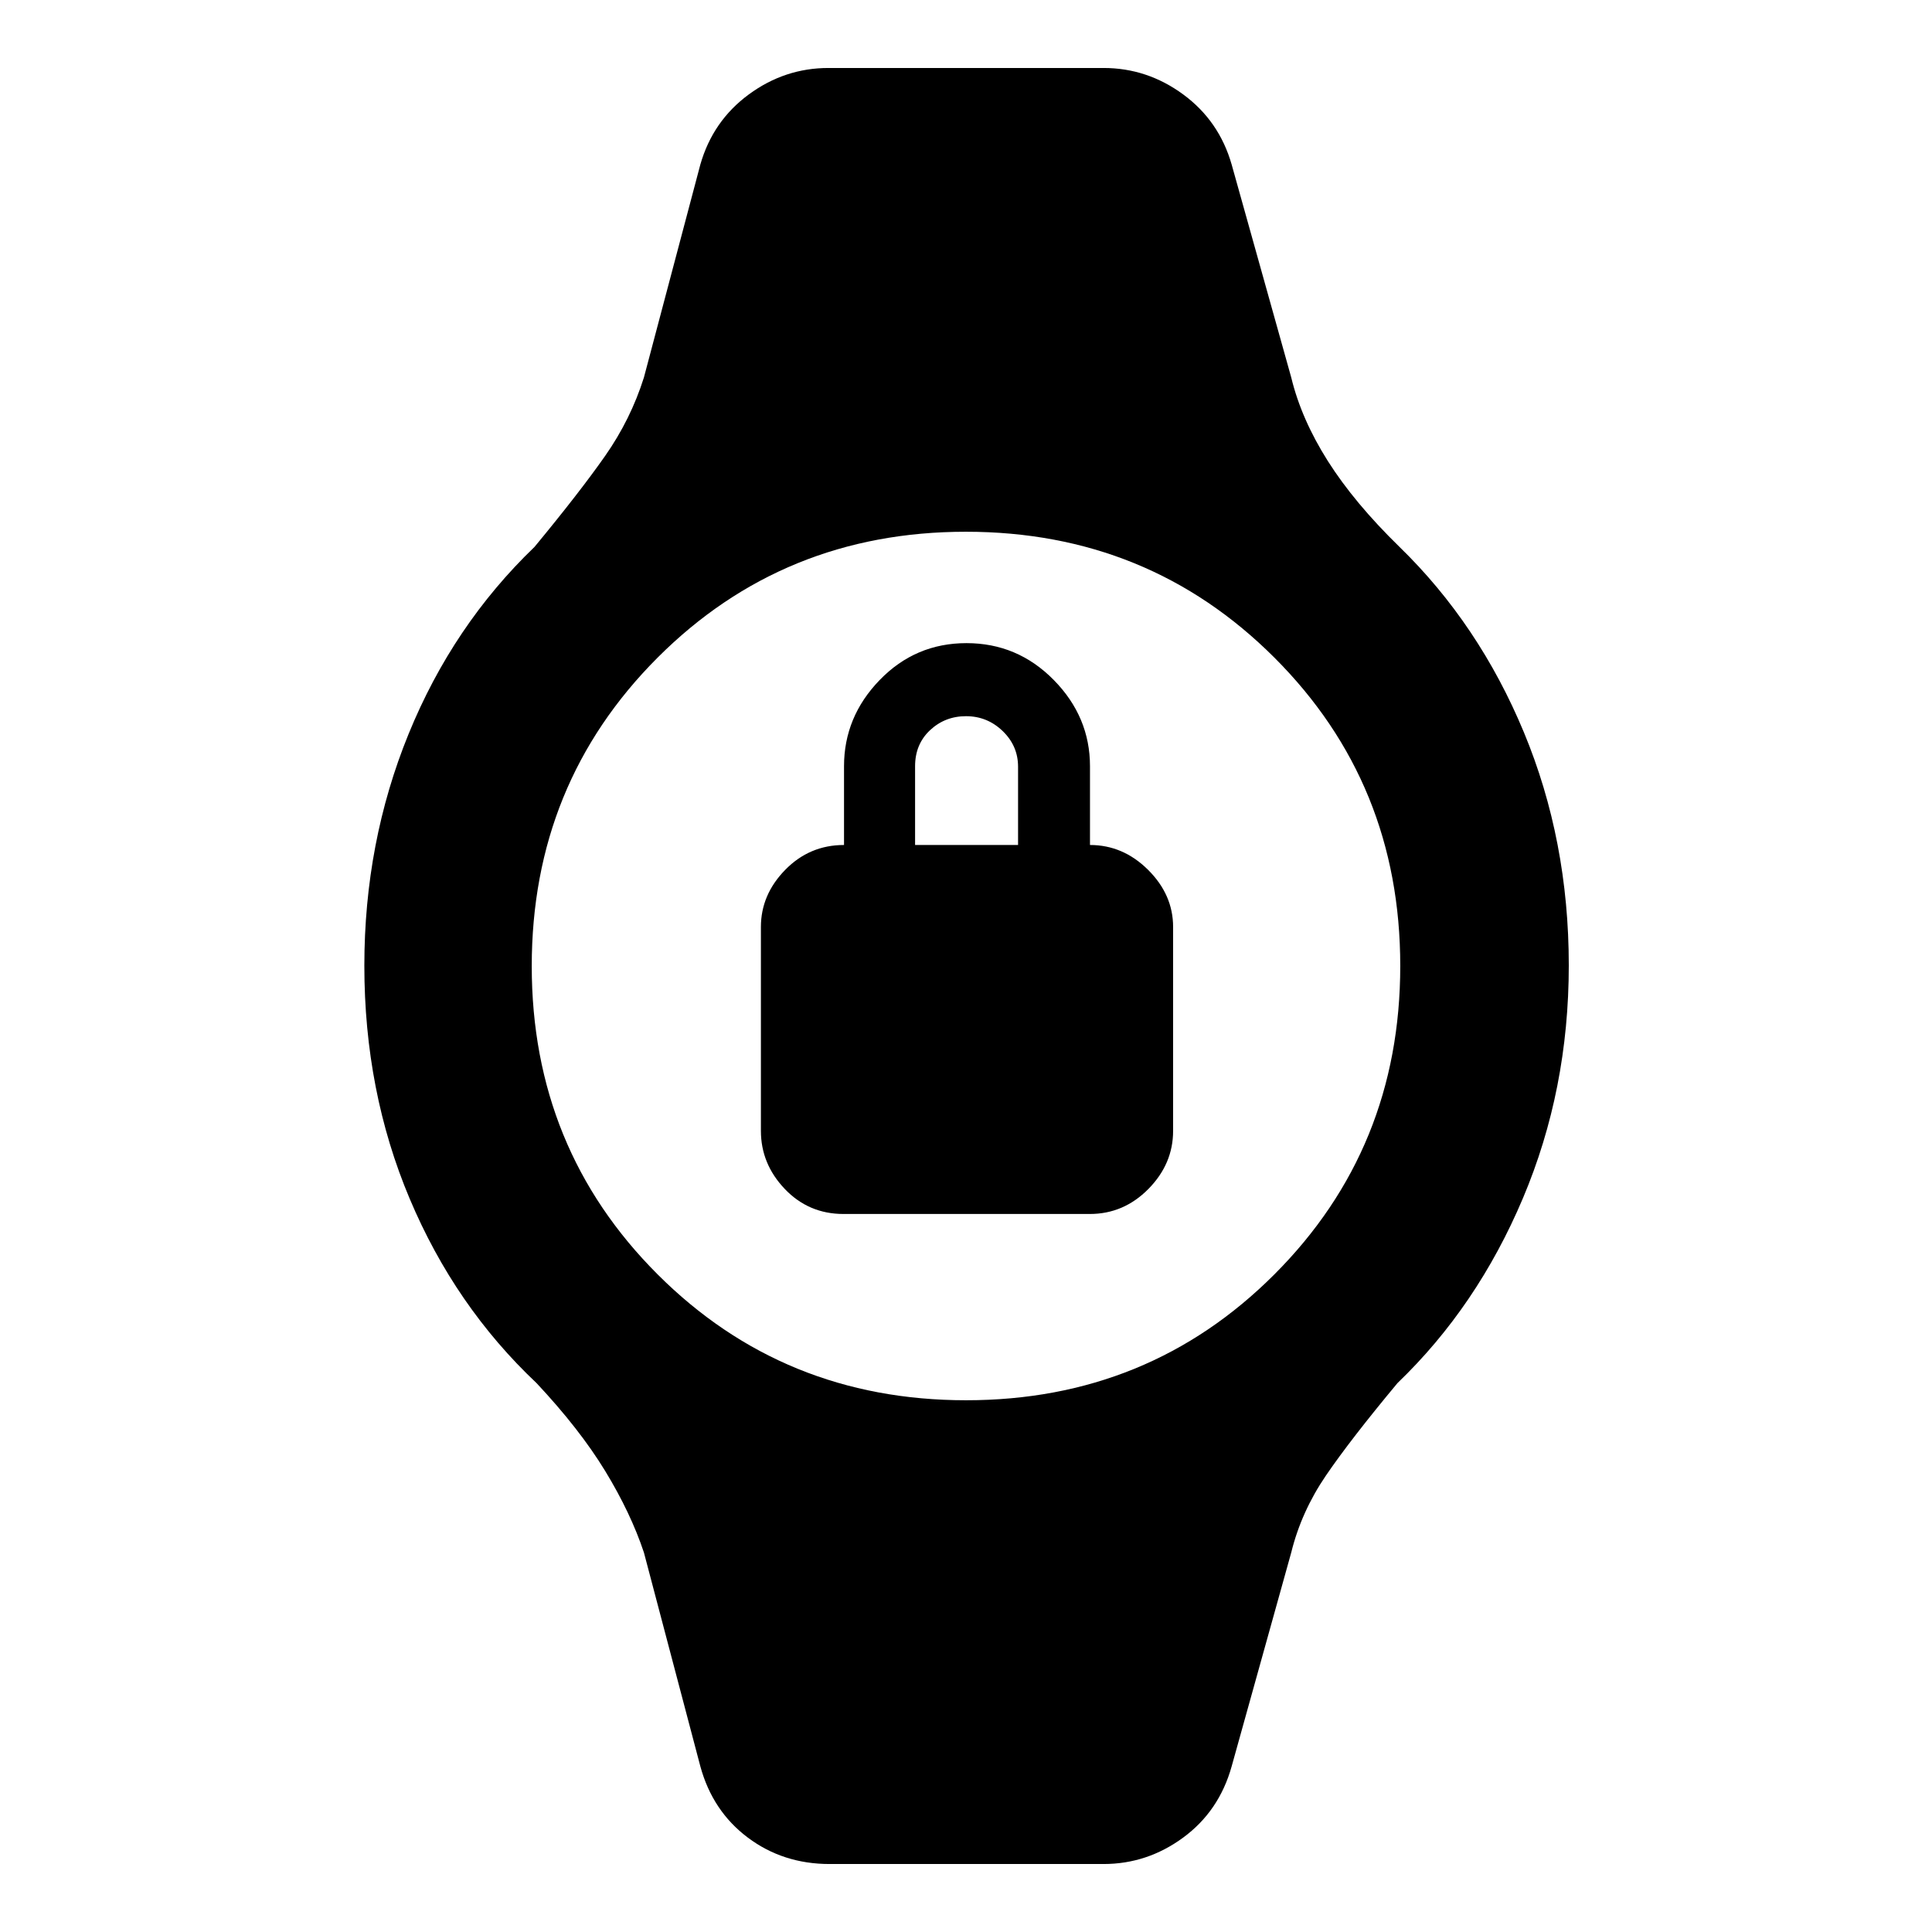 <svg xmlns="http://www.w3.org/2000/svg" height="48" viewBox="0 -960 960 960" width="48"><path d="M419.13-356.78q-17.33 0-29.19-12.45-11.85-12.44-11.85-28.86v-101.3q0-16.04 12.08-28.39 12.08-12.35 29.22-12.35v-39.13q0-24.57 17.75-42.87 17.74-18.3 43.1-18.3 25.35 0 43.36 18.3 18.01 18.3 18.01 42.87v39.13q16.43 0 28.87 12.35 12.43 12.35 12.43 28.39v101.3q0 16.42-12.26 28.86-12.27 12.45-29.14 12.45H419.13Zm35.57-183.35h51.17v-38.89q0-10.36-7.66-17.74-7.65-7.37-18.21-7.37-10.43 0-17.87 6.96-7.43 6.97-7.43 17.91v39.13ZM412.22-33.78q-23.12 0-40.63-13.13Q354.09-60.04 348-82.3l-28.04-106.26q-6.57-19.7-19.26-40.53-12.7-20.82-34.09-43.65-40.54-38.24-63.05-91.65-22.52-53.4-22.52-115.77 0-61.26 22-115.18 22-53.92 62.57-92.92 22.39-27.09 35.09-45.22 12.69-18.13 19.26-38.96L348-878.26q6.22-21.7 24.09-34.83 17.87-13.13 39.56-13.13h136.7q21.69 0 39.56 13.13T612-878.26l29.61 105.82q5 20.7 18.19 41.53 13.2 20.82 35.59 42.65 39.51 38.45 61.82 92.13 22.31 53.69 22.31 115.81 0 61.79-22.78 115.69-22.78 53.89-62.35 91.89-23.39 28.09-35.59 46-12.19 17.91-17.19 38.18L612-82.3q-6.22 22.26-24.09 35.39-17.87 13.13-39.56 13.13H412.22Zm67.83-230.44q90.69 0 153.21-62.57 62.52-62.58 62.52-153.26 0-90.69-62.57-153.21-62.58-62.52-153.26-62.52-90.69 0-153.21 62.57-62.52 62.58-62.52 153.26 0 90.69 62.57 153.21 62.58 62.52 153.26 62.52Z"/></svg>